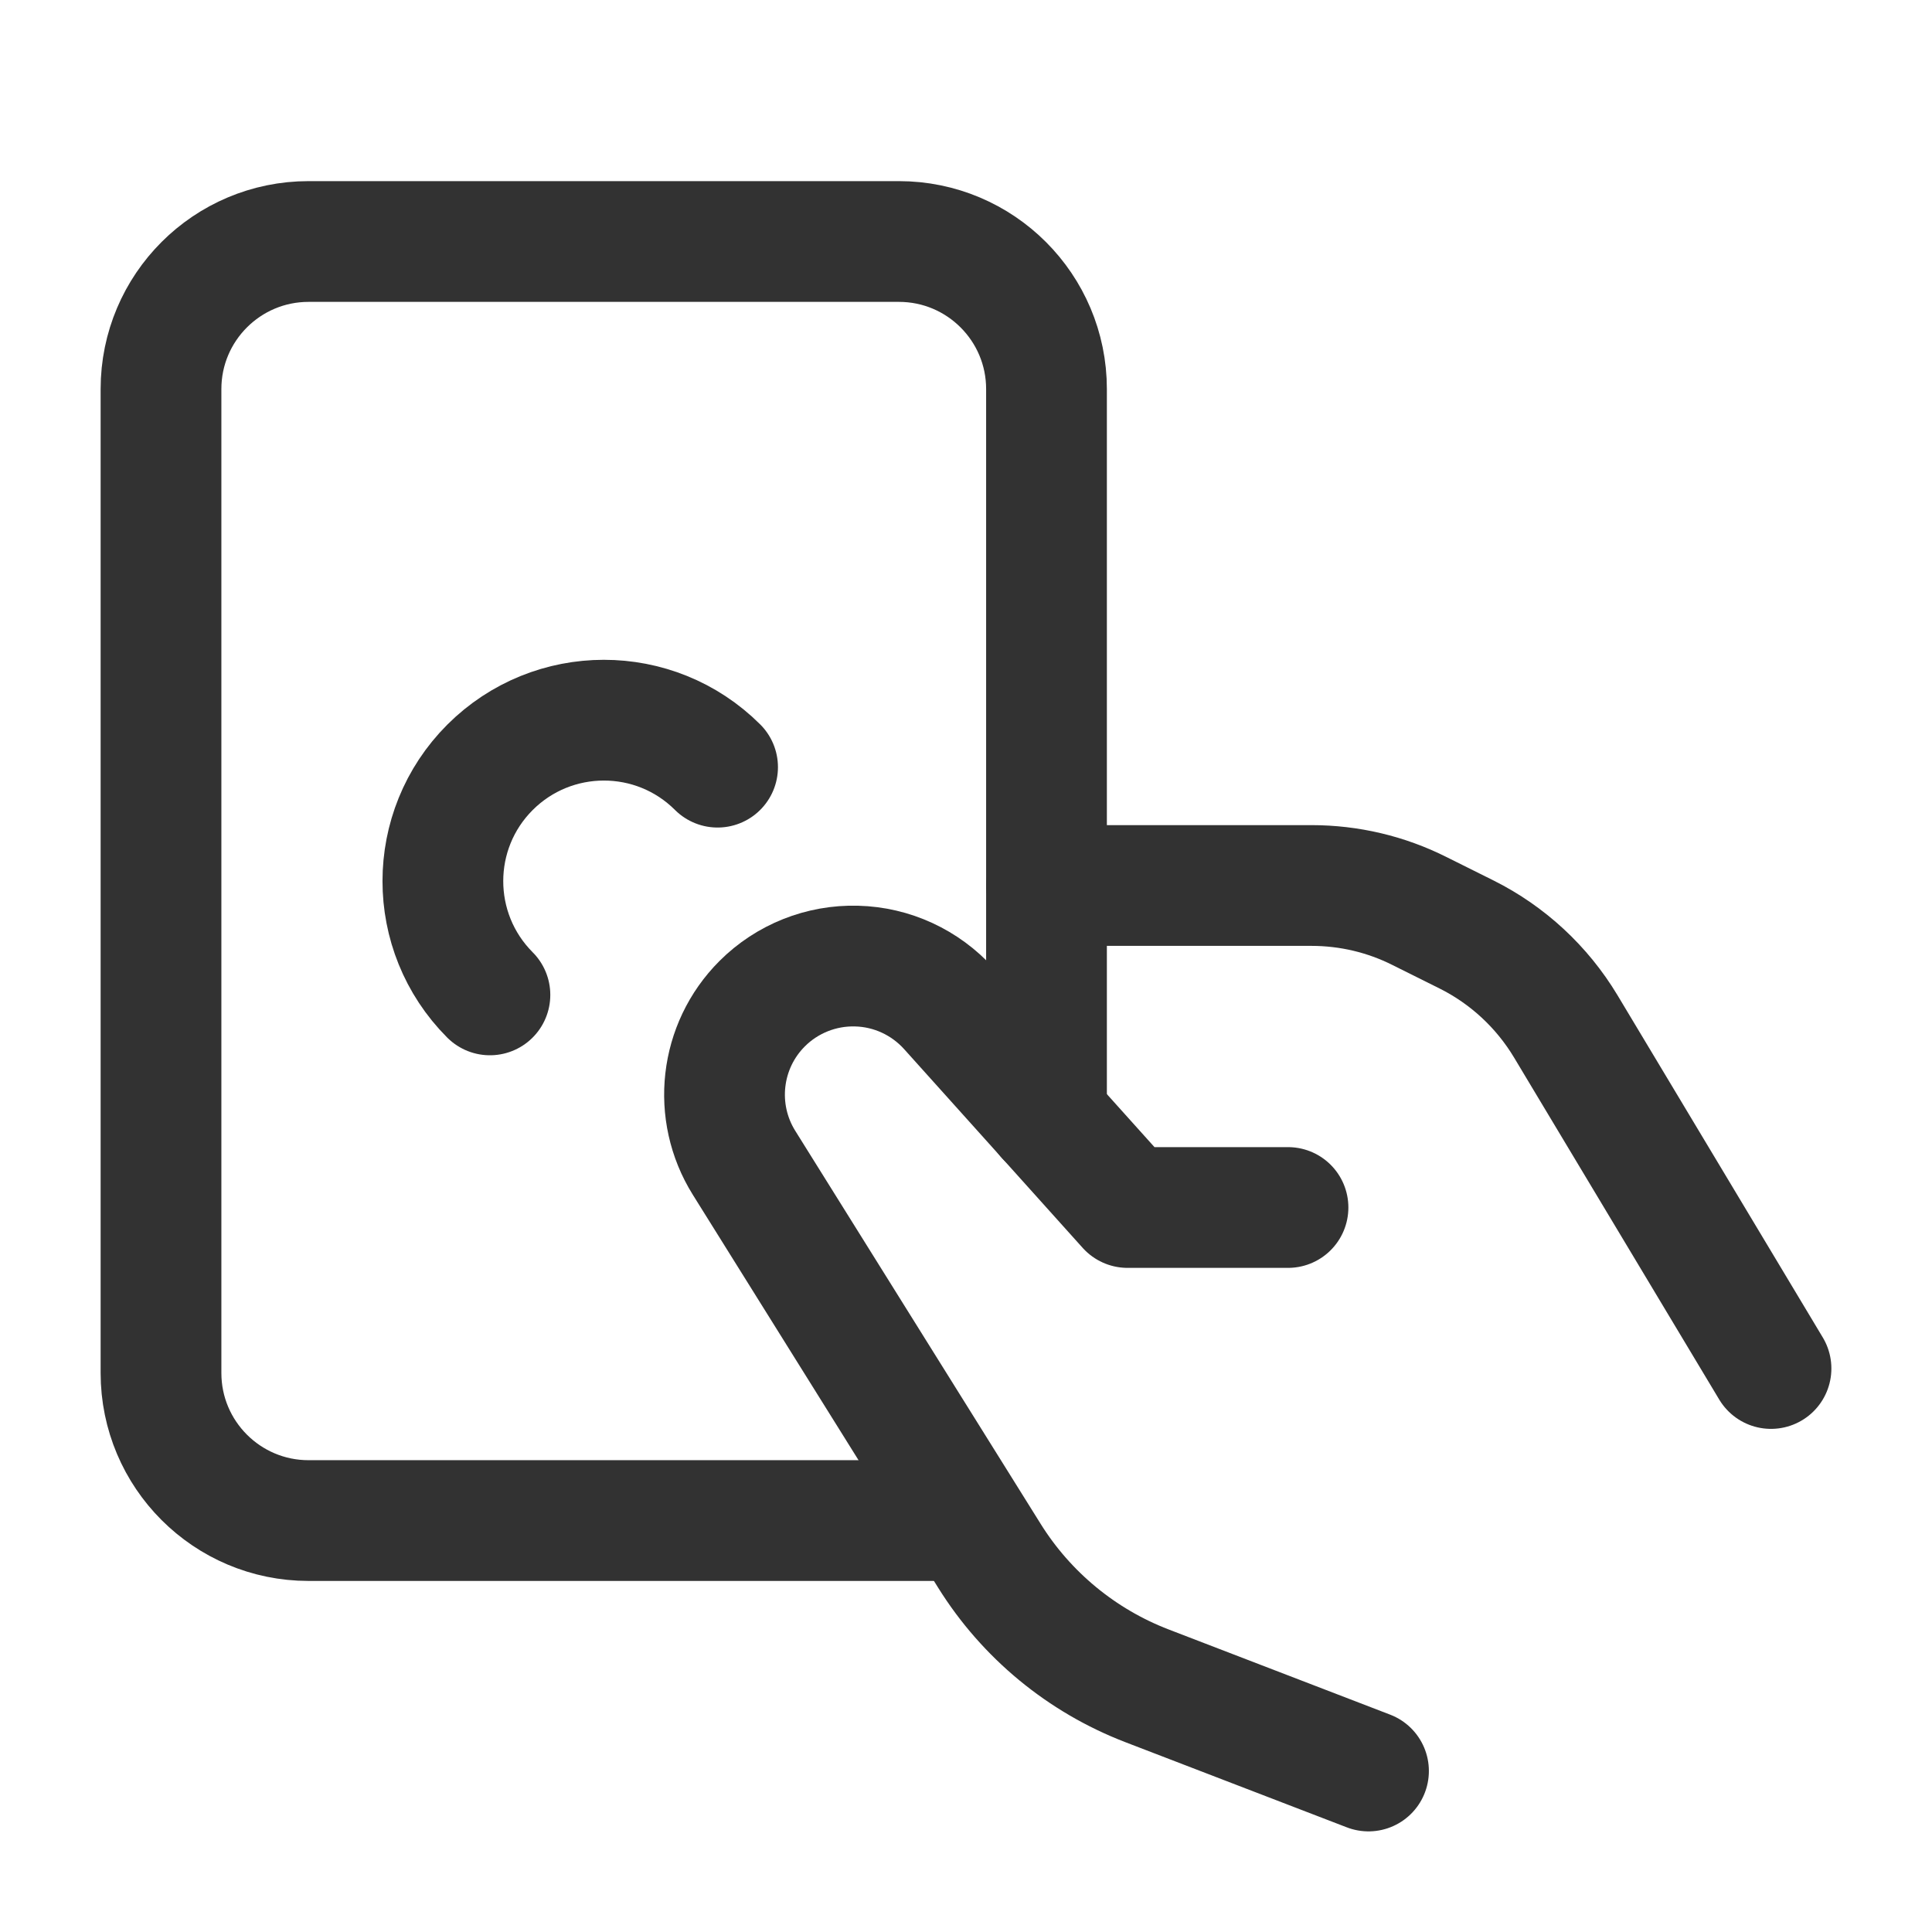 <svg width="24" height="24" viewBox="0 0 24 24" fill="none" xmlns="http://www.w3.org/2000/svg">
<path d="M13 11H16.292C16.758 11 17.217 11.108 17.633 11.317L18.219 11.609C18.729 11.864 19.156 12.26 19.45 12.749L22 17" stroke="#323232" stroke-width="1.5" stroke-linecap="round" stroke-linejoin="round"/>
<path d="M17 22L14.249 20.942C13.438 20.63 12.751 20.064 12.291 19.327L9.243 14.445C8.849 13.814 8.942 12.994 9.468 12.468V12.468C9.778 12.158 10.203 11.989 10.641 12.001C11.08 12.012 11.494 12.204 11.788 12.53L14.007 15H16" stroke="#323232" stroke-width="1.5" stroke-linecap="round" stroke-linejoin="round"/>
<path d="M13 13.88V4.833C13 3.821 12.179 3 11.167 3H3.833C2.821 3 2 3.821 2 4.833V17.056C2 18.068 2.821 18.889 3.833 18.889H11.778" stroke="#323232" stroke-width="1.5" stroke-linecap="round" stroke-linejoin="round"/>
<path d="M6.086 12.359C5.306 11.577 5.307 10.312 6.087 9.532C6.868 8.752 8.133 8.751 8.914 9.53" stroke="#323232" stroke-width="1.5" stroke-linecap="round" stroke-linejoin="round"/>
</svg>
